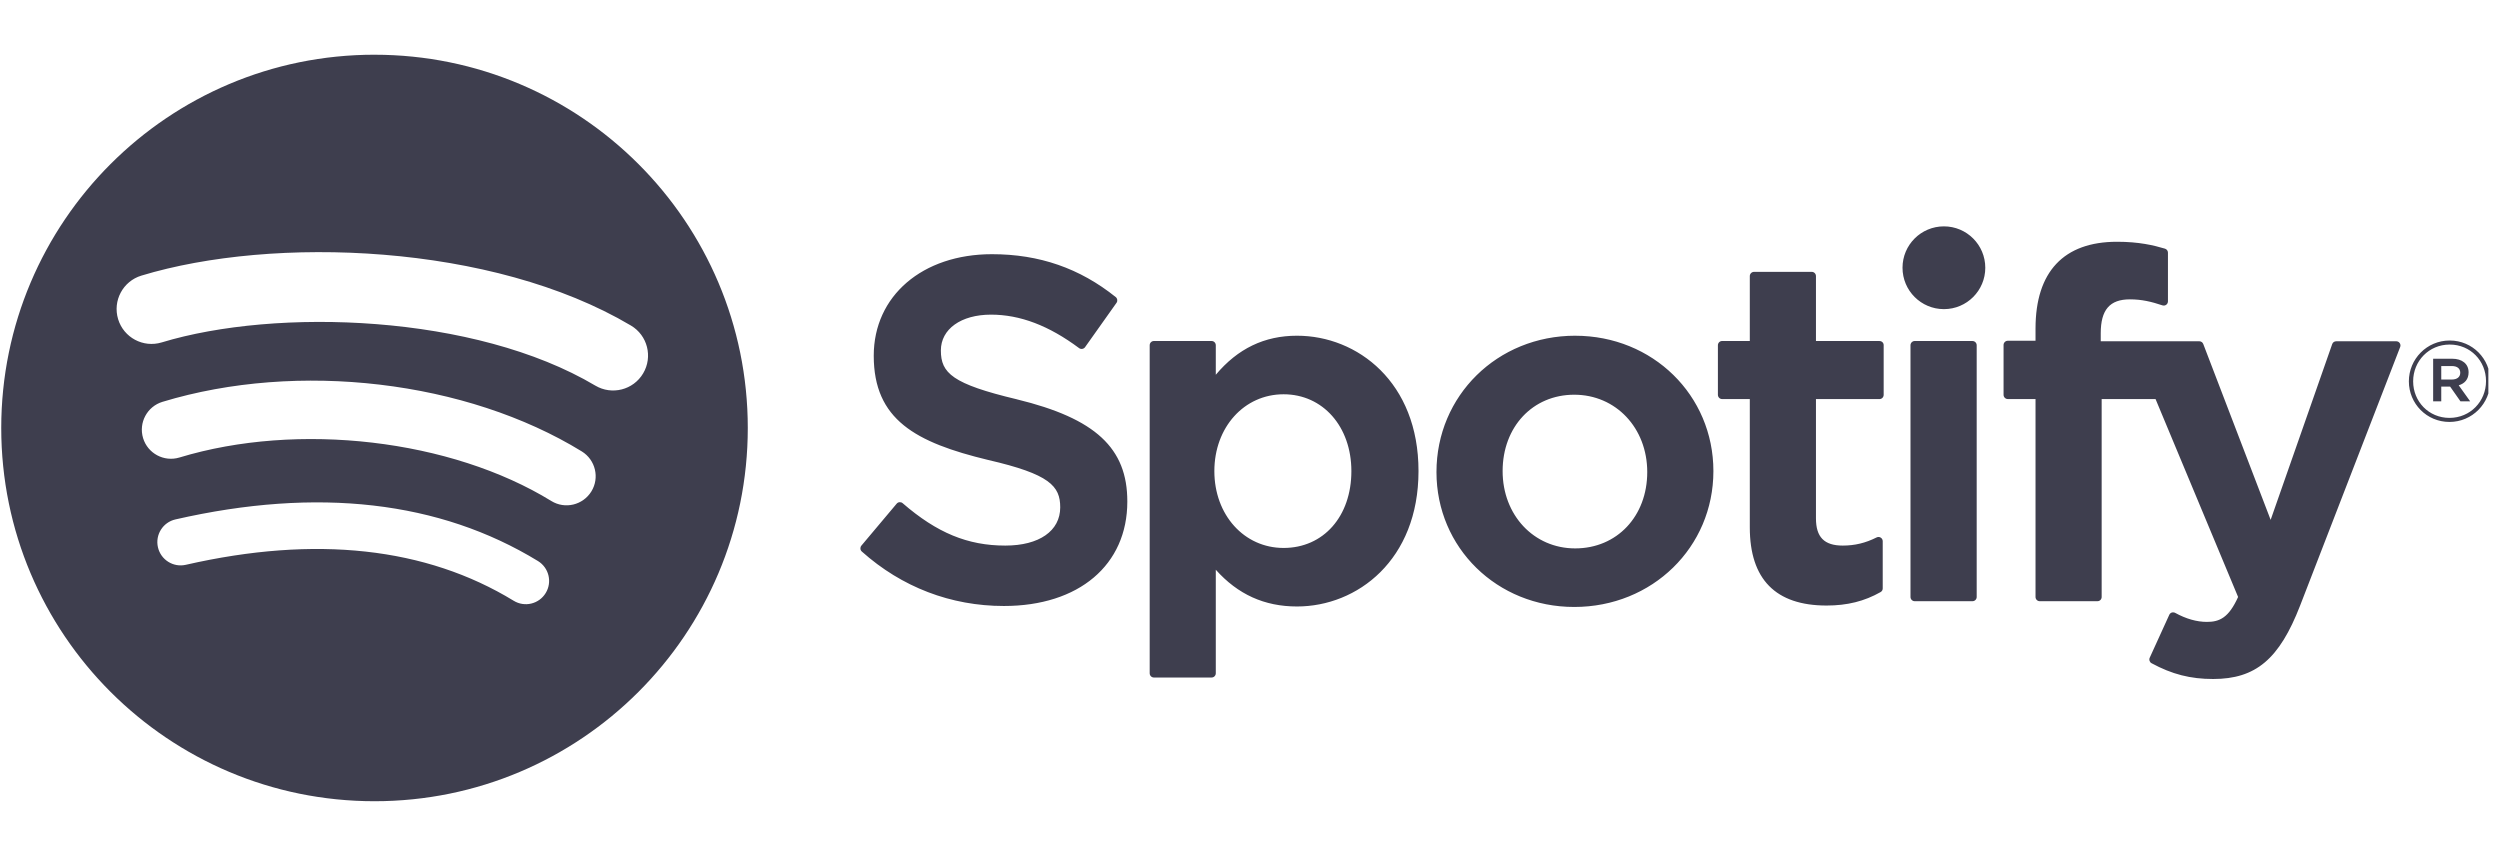 <svg width="167" height="57" viewBox="0 0 167 57" fill="none" xmlns="http://www.w3.org/2000/svg">
<g clip-path="url(#clip0_200_2239)">
<path d="M25.017 3.655C11.247 3.655 0.083 14.818 0.083 28.588C0.083 42.359 11.247 53.522 25.017 53.522C38.789 53.522 49.952 42.359 49.952 28.588C49.952 14.819 38.789 3.656 25.017 3.656L25.017 3.655ZM36.452 39.616C36.005 40.349 35.047 40.581 34.314 40.131C28.46 36.556 21.09 35.746 12.411 37.729C11.575 37.919 10.741 37.395 10.55 36.558C10.359 35.722 10.881 34.888 11.719 34.697C21.217 32.528 29.364 33.462 35.937 37.478C36.669 37.928 36.901 38.884 36.452 39.616ZM39.504 32.827C38.941 33.742 37.744 34.031 36.83 33.468C30.128 29.348 19.911 28.155 11.984 30.562C10.956 30.872 9.87 30.293 9.558 29.266C9.248 28.238 9.828 27.154 10.854 26.842C19.91 24.094 31.167 25.425 38.864 30.155C39.778 30.718 40.066 31.915 39.504 32.827V32.827ZM39.766 25.758C31.73 20.984 18.471 20.546 10.799 22.874C9.567 23.248 8.264 22.552 7.89 21.32C7.517 20.088 8.212 18.785 9.445 18.411C18.252 15.737 32.894 16.254 42.146 21.746C43.257 22.404 43.62 23.835 42.962 24.942C42.307 26.05 40.872 26.416 39.767 25.758H39.766ZM67.92 26.672C63.615 25.645 62.85 24.925 62.85 23.411C62.85 21.981 64.196 21.018 66.2 21.018C68.141 21.018 70.064 21.749 72.083 23.254C72.142 23.299 72.22 23.317 72.294 23.306C72.372 23.294 72.437 23.253 72.482 23.191L74.584 20.227C74.67 20.105 74.647 19.937 74.53 19.844C72.127 17.917 69.424 16.98 66.262 16.98C61.614 16.98 58.366 19.769 58.366 23.761C58.366 28.041 61.168 29.556 66.009 30.726C70.127 31.675 70.823 32.47 70.823 33.891C70.823 35.466 69.418 36.445 67.155 36.445C64.642 36.445 62.591 35.597 60.298 33.614C60.242 33.563 60.164 33.542 60.093 33.545C60.015 33.551 59.947 33.587 59.899 33.644L57.541 36.448C57.443 36.567 57.455 36.74 57.568 36.841C60.236 39.223 63.517 40.48 67.06 40.48C72.068 40.48 75.305 37.743 75.305 33.507C75.313 29.932 73.173 27.952 67.929 26.676L67.92 26.672ZM86.637 22.426C84.466 22.426 82.686 23.282 81.215 25.034V23.061C81.215 22.906 81.09 22.779 80.935 22.779H77.079C76.924 22.779 76.799 22.906 76.799 23.061V44.976C76.799 45.13 76.924 45.258 77.079 45.258H80.935C81.09 45.258 81.215 45.13 81.215 44.976V38.059C82.686 39.706 84.466 40.513 86.637 40.513C90.671 40.513 94.756 37.407 94.756 31.47C94.762 25.532 90.677 22.426 86.64 22.426L86.637 22.426ZM90.272 31.47C90.272 34.492 88.411 36.603 85.743 36.603C83.108 36.603 81.119 34.397 81.119 31.47C81.119 28.544 83.108 26.338 85.743 26.338C88.367 26.337 90.272 28.495 90.272 31.47V31.47ZM105.222 22.426C100.026 22.426 95.956 26.427 95.956 31.535C95.956 36.588 99.999 40.545 105.159 40.545C110.373 40.545 114.455 36.558 114.455 31.47C114.455 26.399 110.4 22.427 105.222 22.427V22.426ZM105.222 36.633C102.459 36.633 100.375 34.412 100.375 31.469C100.375 28.512 102.387 26.367 105.159 26.367C107.94 26.367 110.036 28.587 110.036 31.533C110.036 34.489 108.012 36.633 105.222 36.633ZM125.549 22.779H121.306V18.442C121.306 18.287 121.181 18.16 121.026 18.16H117.17C117.015 18.16 116.887 18.287 116.887 18.442V22.779H115.035C114.881 22.779 114.756 22.906 114.756 23.061V26.374C114.756 26.53 114.881 26.657 115.035 26.657H116.887V35.23C116.887 38.693 118.611 40.45 122.015 40.45C123.396 40.45 124.542 40.164 125.623 39.551C125.713 39.503 125.766 39.408 125.766 39.307V36.151C125.766 36.055 125.715 35.963 125.632 35.912C125.549 35.859 125.445 35.856 125.358 35.9C124.617 36.273 123.899 36.445 123.095 36.445C121.86 36.445 121.306 35.883 121.306 34.626V26.659H125.549C125.704 26.659 125.829 26.532 125.829 26.376V23.063C125.835 22.907 125.71 22.781 125.552 22.781L125.549 22.779ZM140.329 22.796V22.263C140.329 20.696 140.93 19.997 142.276 19.997C143.08 19.997 143.726 20.157 144.45 20.398C144.539 20.426 144.631 20.412 144.703 20.359C144.777 20.305 144.819 20.22 144.819 20.13V16.881C144.819 16.757 144.741 16.647 144.619 16.61C143.857 16.383 142.88 16.15 141.416 16.15C137.857 16.15 135.973 18.155 135.973 21.946V22.762H134.121C133.966 22.762 133.838 22.889 133.838 23.044V26.374C133.838 26.53 133.966 26.657 134.121 26.657H135.973V39.878C135.973 40.036 136.101 40.161 136.256 40.161H140.108C140.266 40.161 140.391 40.036 140.391 39.878V26.658H143.991L149.505 39.878C148.88 41.266 148.264 41.543 147.424 41.543C146.745 41.543 146.028 41.34 145.298 40.938C145.23 40.903 145.146 40.897 145.075 40.917C145 40.944 144.938 40.998 144.908 41.069L143.601 43.937C143.538 44.074 143.592 44.231 143.723 44.303C145.087 45.041 146.316 45.357 147.838 45.357C150.684 45.357 152.259 44.029 153.644 40.462L160.331 23.182C160.367 23.095 160.355 22.997 160.301 22.919C160.251 22.843 160.164 22.797 160.072 22.797H156.059C155.936 22.797 155.829 22.873 155.791 22.986L151.679 34.727L147.177 22.978C147.135 22.869 147.031 22.797 146.915 22.797H140.329V22.796ZM131.76 22.779H127.904C127.749 22.779 127.621 22.906 127.621 23.061V39.878C127.621 40.036 127.749 40.161 127.904 40.161H131.76C131.915 40.161 132.043 40.036 132.043 39.878V23.063C132.043 22.907 131.917 22.78 131.76 22.78V22.779ZM129.854 15.121C128.327 15.121 127.088 16.357 127.088 17.885C127.088 19.413 128.327 20.65 129.854 20.65C131.382 20.65 132.617 19.413 132.617 17.885C132.617 16.358 131.379 15.121 129.854 15.121ZM163.624 28.186C162.1 28.186 160.912 26.961 160.912 25.473C160.912 23.985 162.115 22.746 163.639 22.746C165.164 22.746 166.352 23.971 166.352 25.458C166.352 26.945 165.149 28.186 163.624 28.186ZM163.639 23.016C162.249 23.016 161.198 24.12 161.198 25.473C161.198 26.825 162.243 27.915 163.624 27.915C165.015 27.915 166.066 26.811 166.066 25.458C166.066 24.106 165.021 23.016 163.639 23.016ZM164.241 25.737L165.009 26.811H164.36L163.669 25.825H163.076V26.811H162.534V23.963H163.803C164.467 23.963 164.902 24.302 164.902 24.872C164.905 25.339 164.634 25.624 164.244 25.737H164.241ZM163.782 24.452H163.076V25.353H163.782C164.133 25.353 164.345 25.18 164.345 24.902C164.345 24.609 164.133 24.452 163.782 24.452Z" fill="#3E3E4E"/>
</g>
<defs>
<clipPath id="clip0_200_2239">
<rect width="166.223" height="56.991" fill="white"/>
</clipPath>
</defs>
</svg>
